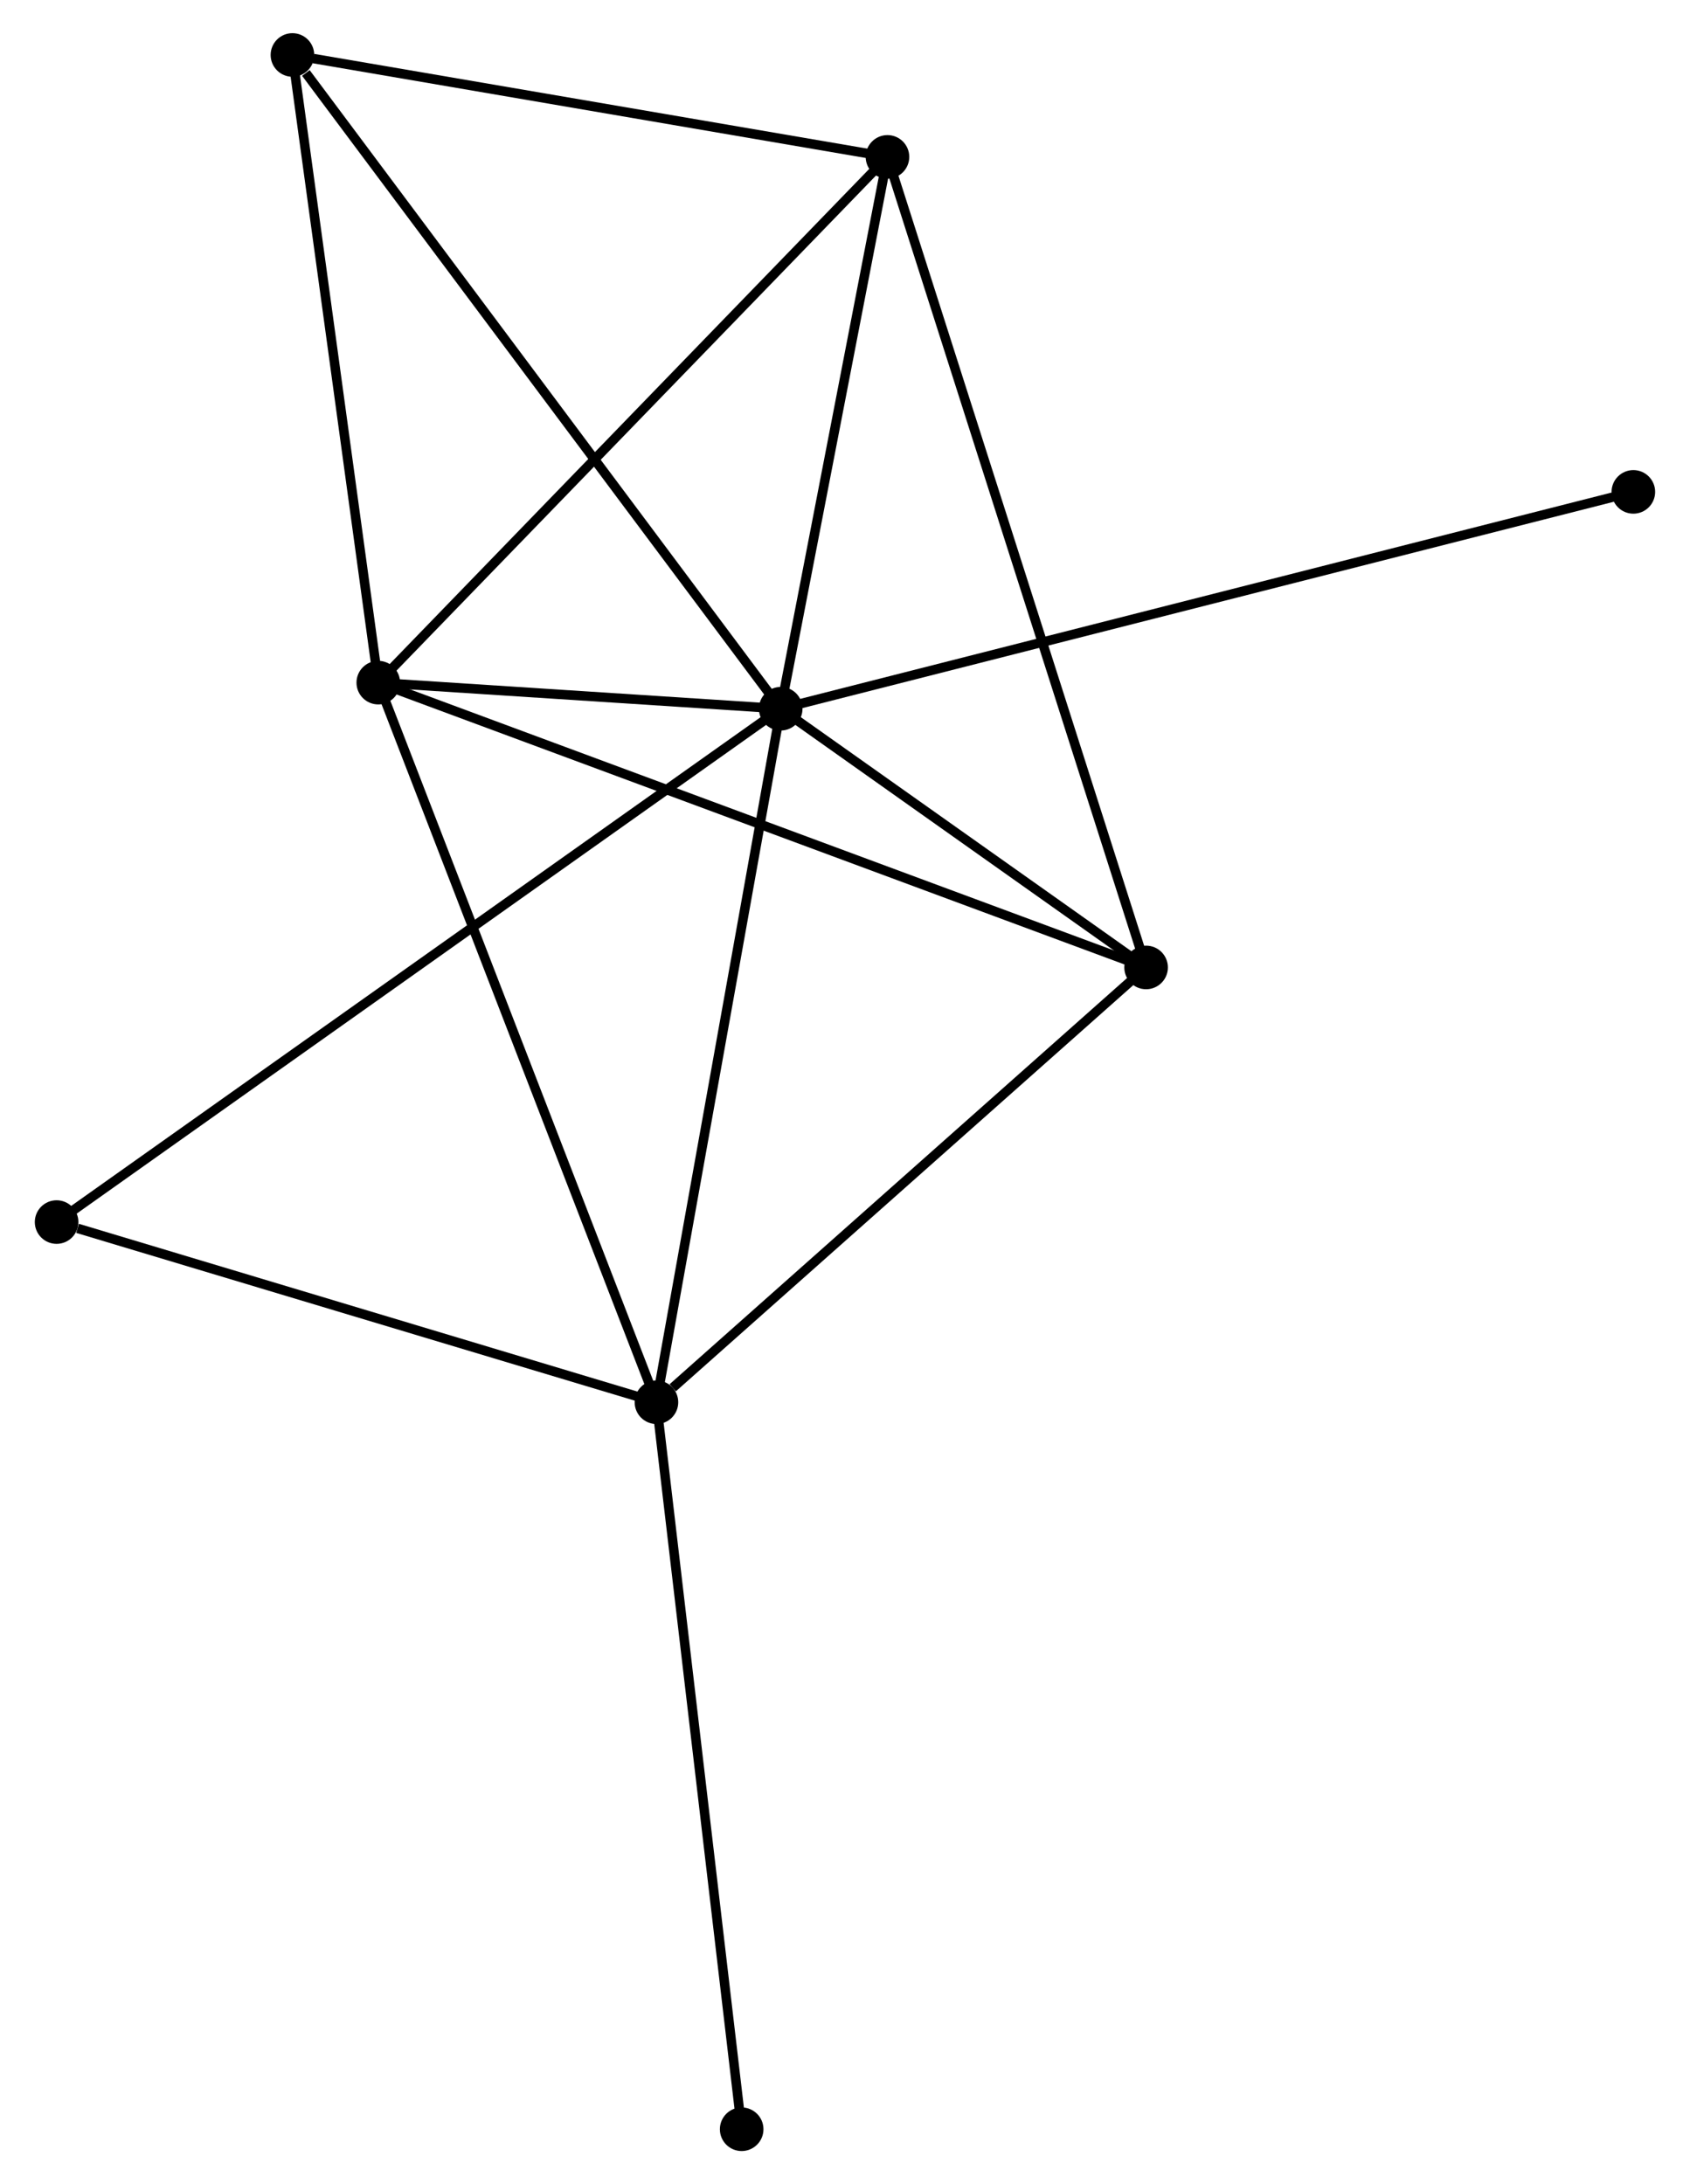 <?xml version="1.0" encoding="UTF-8" standalone="no"?>
<!DOCTYPE svg PUBLIC "-//W3C//DTD SVG 1.1//EN"
 "http://www.w3.org/Graphics/SVG/1.1/DTD/svg11.dtd">
<!-- Generated by graphviz version 2.36.0 (20140111.2315)
 -->
<!-- Title: %3 Pages: 1 -->
<svg width="178pt" height="230pt"
 viewBox="0.00 0.00 178.01 230.46" xmlns="http://www.w3.org/2000/svg" xmlns:xlink="http://www.w3.org/1999/xlink">
<g id="graph0" class="graph" transform="scale(1 1) rotate(0) translate(4 226.459)">
<title>%3</title>
<!-- 0 -->
<g id="node1" class="node"><title>0</title>
<ellipse fill="black" stroke="black" cx="78.22" cy="-151.68" rx="1.8" ry="1.8"/>
</g>
<!-- 1 -->
<g id="node2" class="node"><title>1</title>
<ellipse fill="black" stroke="black" cx="35.749" cy="-154.433" rx="1.8" ry="1.8"/>
</g>
<!-- 0&#45;&#45;1 -->
<g id="edge1" class="edge"><title>0&#45;&#45;1</title>
<path fill="none" stroke="black" d="M76.395,-151.798C69.536,-152.243 45.315,-153.813 37.913,-154.293"/>
</g>
<!-- 2 -->
<g id="node3" class="node"><title>2</title>
<ellipse fill="black" stroke="black" cx="65.106" cy="-78.508" rx="1.8" ry="1.8"/>
</g>
<!-- 0&#45;&#45;2 -->
<g id="edge2" class="edge"><title>0&#45;&#45;2</title>
<path fill="none" stroke="black" d="M77.896,-149.871C76.097,-139.836 67.357,-91.07 65.467,-80.522"/>
</g>
<!-- 3 -->
<g id="node4" class="node"><title>3</title>
<ellipse fill="black" stroke="black" cx="89.487" cy="-209.906" rx="1.8" ry="1.8"/>
</g>
<!-- 0&#45;&#45;3 -->
<g id="edge3" class="edge"><title>0&#45;&#45;3</title>
<path fill="none" stroke="black" d="M78.595,-153.617C80.305,-162.457 87.362,-198.924 89.099,-207.902"/>
</g>
<!-- 4 -->
<g id="node5" class="node"><title>4</title>
<ellipse fill="black" stroke="black" cx="116.782" cy="-124.383" rx="1.8" ry="1.8"/>
</g>
<!-- 0&#45;&#45;4 -->
<g id="edge4" class="edge"><title>0&#45;&#45;4</title>
<path fill="none" stroke="black" d="M79.877,-150.507C86.22,-146.017 108.916,-129.951 115.174,-125.521"/>
</g>
<!-- 5 -->
<g id="node6" class="node"><title>5</title>
<ellipse fill="black" stroke="black" cx="26.689" cy="-220.659" rx="1.8" ry="1.8"/>
</g>
<!-- 0&#45;&#45;5 -->
<g id="edge5" class="edge"><title>0&#45;&#45;5</title>
<path fill="none" stroke="black" d="M76.946,-153.385C69.879,-162.845 35.536,-208.817 28.108,-218.76"/>
</g>
<!-- 6 -->
<g id="node7" class="node"><title>6</title>
<ellipse fill="black" stroke="black" cx="1.8" cy="-97.518" rx="1.8" ry="1.8"/>
</g>
<!-- 0&#45;&#45;6 -->
<g id="edge6" class="edge"><title>0&#45;&#45;6</title>
<path fill="none" stroke="black" d="M76.624,-150.549C66.678,-143.5 13.307,-105.674 3.387,-98.643"/>
</g>
<!-- 7 -->
<g id="node8" class="node"><title>7</title>
<ellipse fill="black" stroke="black" cx="168.205" cy="-174.56" rx="1.8" ry="1.8"/>
</g>
<!-- 0&#45;&#45;7 -->
<g id="edge7" class="edge"><title>0&#45;&#45;7</title>
<path fill="none" stroke="black" d="M80.099,-152.158C91.81,-155.135 154.656,-171.114 166.336,-174.084"/>
</g>
<!-- 1&#45;&#45;2 -->
<g id="edge8" class="edge"><title>1&#45;&#45;2</title>
<path fill="none" stroke="black" d="M36.474,-152.557C40.536,-142.052 60.41,-90.652 64.406,-80.319"/>
</g>
<!-- 1&#45;&#45;3 -->
<g id="edge9" class="edge"><title>1&#45;&#45;3</title>
<path fill="none" stroke="black" d="M37.077,-155.805C44.447,-163.413 80.262,-200.383 88.008,-208.379"/>
</g>
<!-- 1&#45;&#45;4 -->
<g id="edge10" class="edge"><title>1&#45;&#45;4</title>
<path fill="none" stroke="black" d="M37.441,-153.806C47.896,-149.929 103.608,-129.268 114.816,-125.112"/>
</g>
<!-- 1&#45;&#45;5 -->
<g id="edge11" class="edge"><title>1&#45;&#45;5</title>
<path fill="none" stroke="black" d="M35.487,-156.344C34.164,-166.015 28.219,-209.475 26.934,-218.866"/>
</g>
<!-- 2&#45;&#45;4 -->
<g id="edge12" class="edge"><title>2&#45;&#45;4</title>
<path fill="none" stroke="black" d="M66.825,-80.034C74.811,-87.124 108.198,-116.763 115.406,-123.162"/>
</g>
<!-- 2&#45;&#45;6 -->
<g id="edge13" class="edge"><title>2&#45;&#45;6</title>
<path fill="none" stroke="black" d="M63.279,-79.057C54.197,-81.784 13.939,-93.873 4.016,-96.853"/>
</g>
<!-- 8 -->
<g id="node9" class="node"><title>8</title>
<ellipse fill="black" stroke="black" cx="74.1" cy="-1.8" rx="1.8" ry="1.8"/>
</g>
<!-- 2&#45;&#45;8 -->
<g id="edge14" class="edge"><title>2&#45;&#45;8</title>
<path fill="none" stroke="black" d="M65.328,-76.612C66.573,-65.999 72.661,-14.069 73.885,-3.63"/>
</g>
<!-- 3&#45;&#45;4 -->
<g id="edge15" class="edge"><title>3&#45;&#45;4</title>
<path fill="none" stroke="black" d="M90.057,-208.12C93.609,-196.99 112.672,-137.261 116.215,-126.159"/>
</g>
<!-- 3&#45;&#45;5 -->
<g id="edge16" class="edge"><title>3&#45;&#45;5</title>
<path fill="none" stroke="black" d="M87.675,-210.216C78.666,-211.759 38.73,-218.597 28.887,-220.283"/>
</g>
</g>
</svg>
